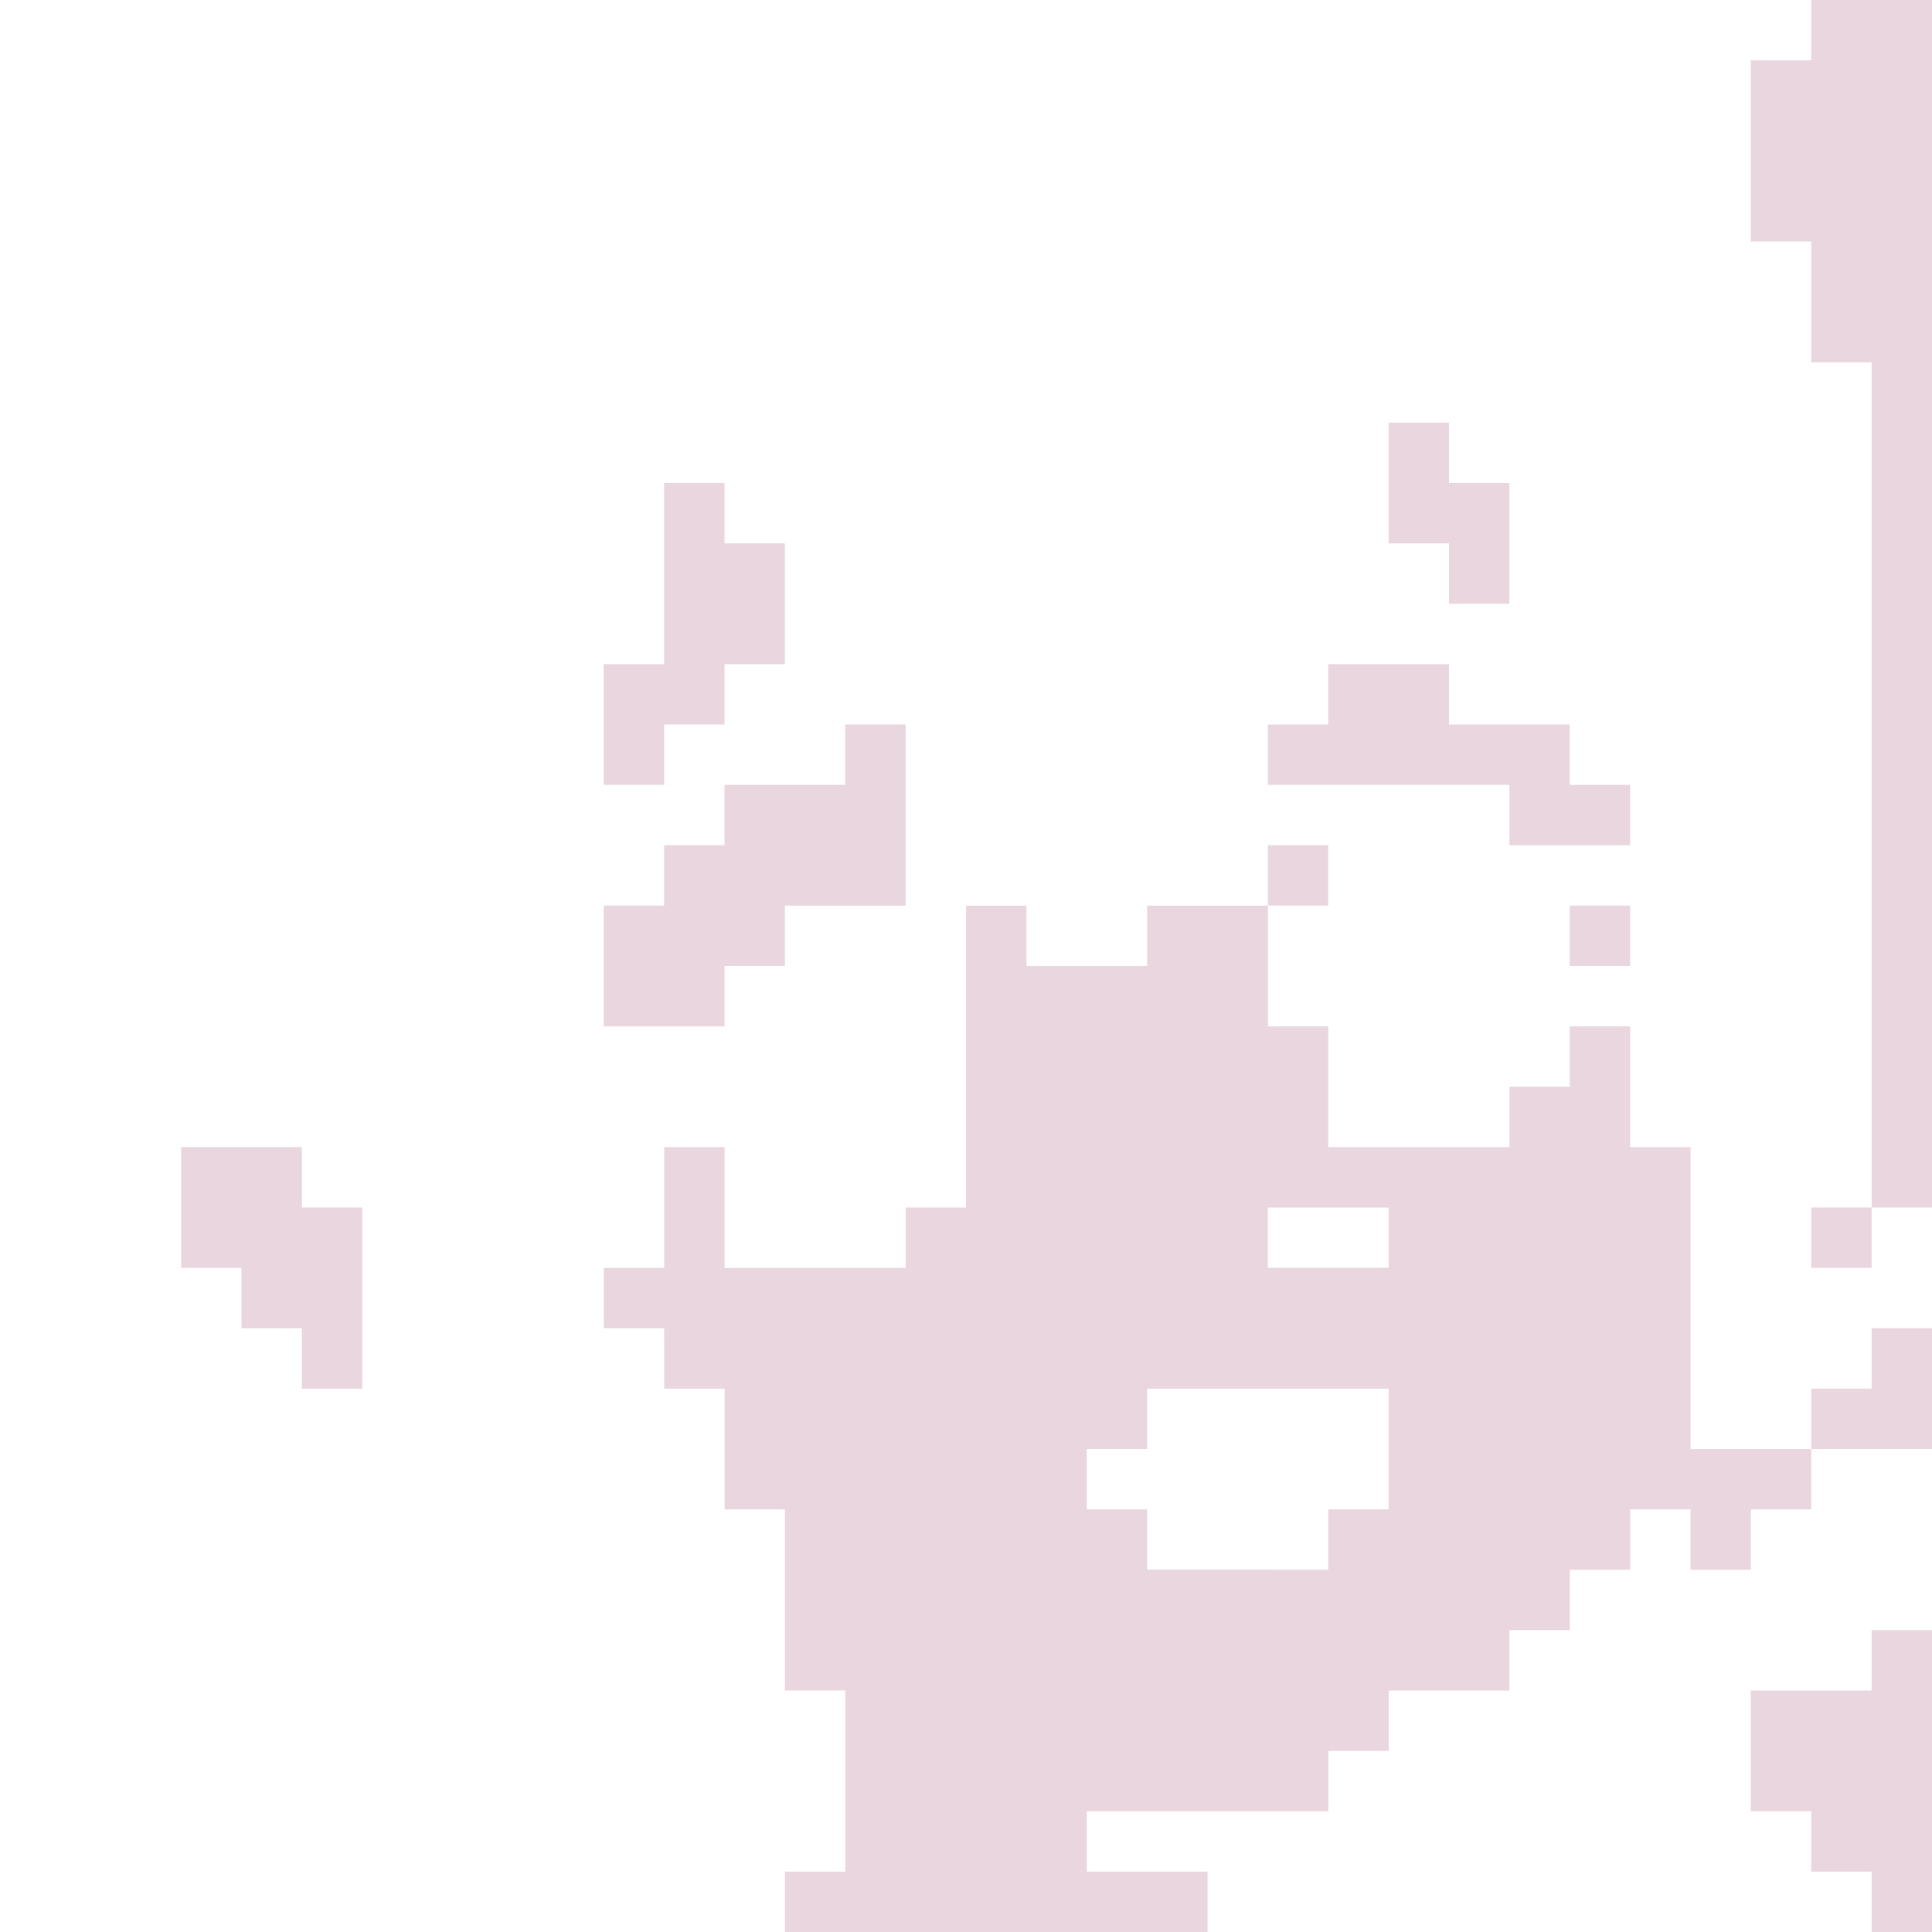 <?xml version="1.0" encoding="UTF-8"?>
<svg id="_レイヤー_2" data-name="レイヤー 2" xmlns="http://www.w3.org/2000/svg" viewBox="0 0 595.28 595.28">
  <defs>
    <style>
      .cls-1 {
        fill: #e9d6de;
      }
    </style>
  </defs>
  <polygon class="cls-1" points="446.46 186.02 465.06 186.02 465.06 167.42 465.06 148.82 446.46 148.82 446.46 130.22 427.85 130.22 427.85 148.82 427.85 167.42 446.46 167.42 446.46 186.02"/>
  <polygon class="cls-1" points="204.63 223.23 223.23 223.23 223.23 204.63 241.83 204.63 241.83 186.02 241.83 167.42 223.23 167.42 223.23 148.82 204.63 148.82 204.63 167.42 204.63 186.02 204.63 204.63 186.02 204.63 186.02 223.23 186.02 241.83 204.63 241.83 204.63 223.23"/>
  <polygon class="cls-1" points="427.85 241.83 446.46 241.83 465.06 241.83 465.06 260.43 483.66 260.43 502.26 260.43 502.26 241.83 483.66 241.83 483.66 223.23 465.06 223.23 446.46 223.23 446.46 204.63 427.85 204.63 409.25 204.63 409.25 223.23 390.65 223.23 390.65 241.83 409.25 241.83 427.85 241.83"/>
  <rect class="cls-1" x="390.65" y="260.43" width="18.6" height="18.6"/>
  <rect class="cls-1" x="483.66" y="279.04" width="18.6" height="18.6"/>
  <polygon class="cls-1" points="223.23 316.24 223.23 297.64 241.83 297.64 241.83 279.04 260.43 279.04 279.04 279.04 279.04 260.43 279.04 241.83 279.04 223.23 260.43 223.23 260.43 241.83 241.83 241.83 223.23 241.83 223.23 260.43 204.63 260.43 204.63 279.04 186.02 279.04 186.02 297.64 186.02 316.24 204.63 316.24 223.23 316.24"/>
  <polygon class="cls-1" points="93.01 353.44 74.41 353.44 55.81 353.44 55.81 372.05 55.81 390.65 74.41 390.65 74.41 409.25 93.01 409.25 93.01 427.85 111.61 427.85 111.61 409.25 111.61 390.65 111.61 372.05 93.01 372.05 93.01 353.44"/>
  <polygon class="cls-1" points="576.67 0 558.07 0 558.07 18.6 539.47 18.6 539.47 37.2 539.47 55.81 539.47 74.41 558.07 74.41 558.07 93.01 558.07 111.61 576.67 111.61 576.67 130.22 576.67 148.82 576.67 167.42 576.67 186.02 576.67 204.63 576.67 223.23 576.67 241.83 576.67 260.43 576.67 279.04 576.67 297.64 576.67 316.24 576.67 334.84 576.67 353.44 576.67 372.05 595.28 372.05 595.28 353.44 595.28 334.84 595.28 316.24 595.28 297.64 595.28 279.04 595.28 260.43 595.28 241.83 595.28 223.23 595.28 204.63 595.28 186.02 595.28 167.42 595.28 148.82 595.28 130.22 595.28 111.61 595.28 93.01 595.28 74.41 595.28 55.81 595.28 37.2 595.28 18.6 595.28 0 576.67 0"/>
  <rect class="cls-1" x="558.07" y="372.05" width="18.6" height="18.6"/>
  <polygon class="cls-1" points="576.67 427.85 558.07 427.85 558.07 446.46 576.67 446.46 595.28 446.46 595.28 427.85 595.28 409.25 576.67 409.25 576.67 427.85"/>
  <path class="cls-1" d="m520.87,446.46v-93.01h-18.6v-37.2h-18.6v18.6h-18.6v18.6h-55.81v-37.2h-18.6v-37.2h-37.2v18.6h-37.2v-18.6h-18.6v93.01h-18.6v18.6h-55.81v-37.2h-18.6v37.2h-18.6v18.6h18.6v18.6h18.6v37.2h18.6v55.81h18.6v55.81h-18.6v18.6h130.22v-18.6h-37.2v-18.6h74.41v-18.6h18.6v-18.6h37.2v-18.6h18.6v-18.6h18.6v-18.6h18.6v18.6h18.6v-18.6h18.6v-18.6h-37.2Zm-130.22,37.2h-37.2v-18.6h-18.6v-18.6h18.6v-18.6h74.41v37.2h-18.6v18.6h-18.6Zm37.2-111.61v18.6h-37.2v-18.6h37.2Z"/>
  <polygon class="cls-1" points="576.67 520.87 558.07 520.87 539.47 520.87 539.47 539.47 539.47 558.07 558.07 558.07 558.07 576.67 576.67 576.67 576.67 595.28 595.28 595.28 595.28 576.67 595.28 558.07 595.28 539.47 595.28 520.87 595.28 502.26 576.67 502.26 576.67 520.87"/>
</svg>